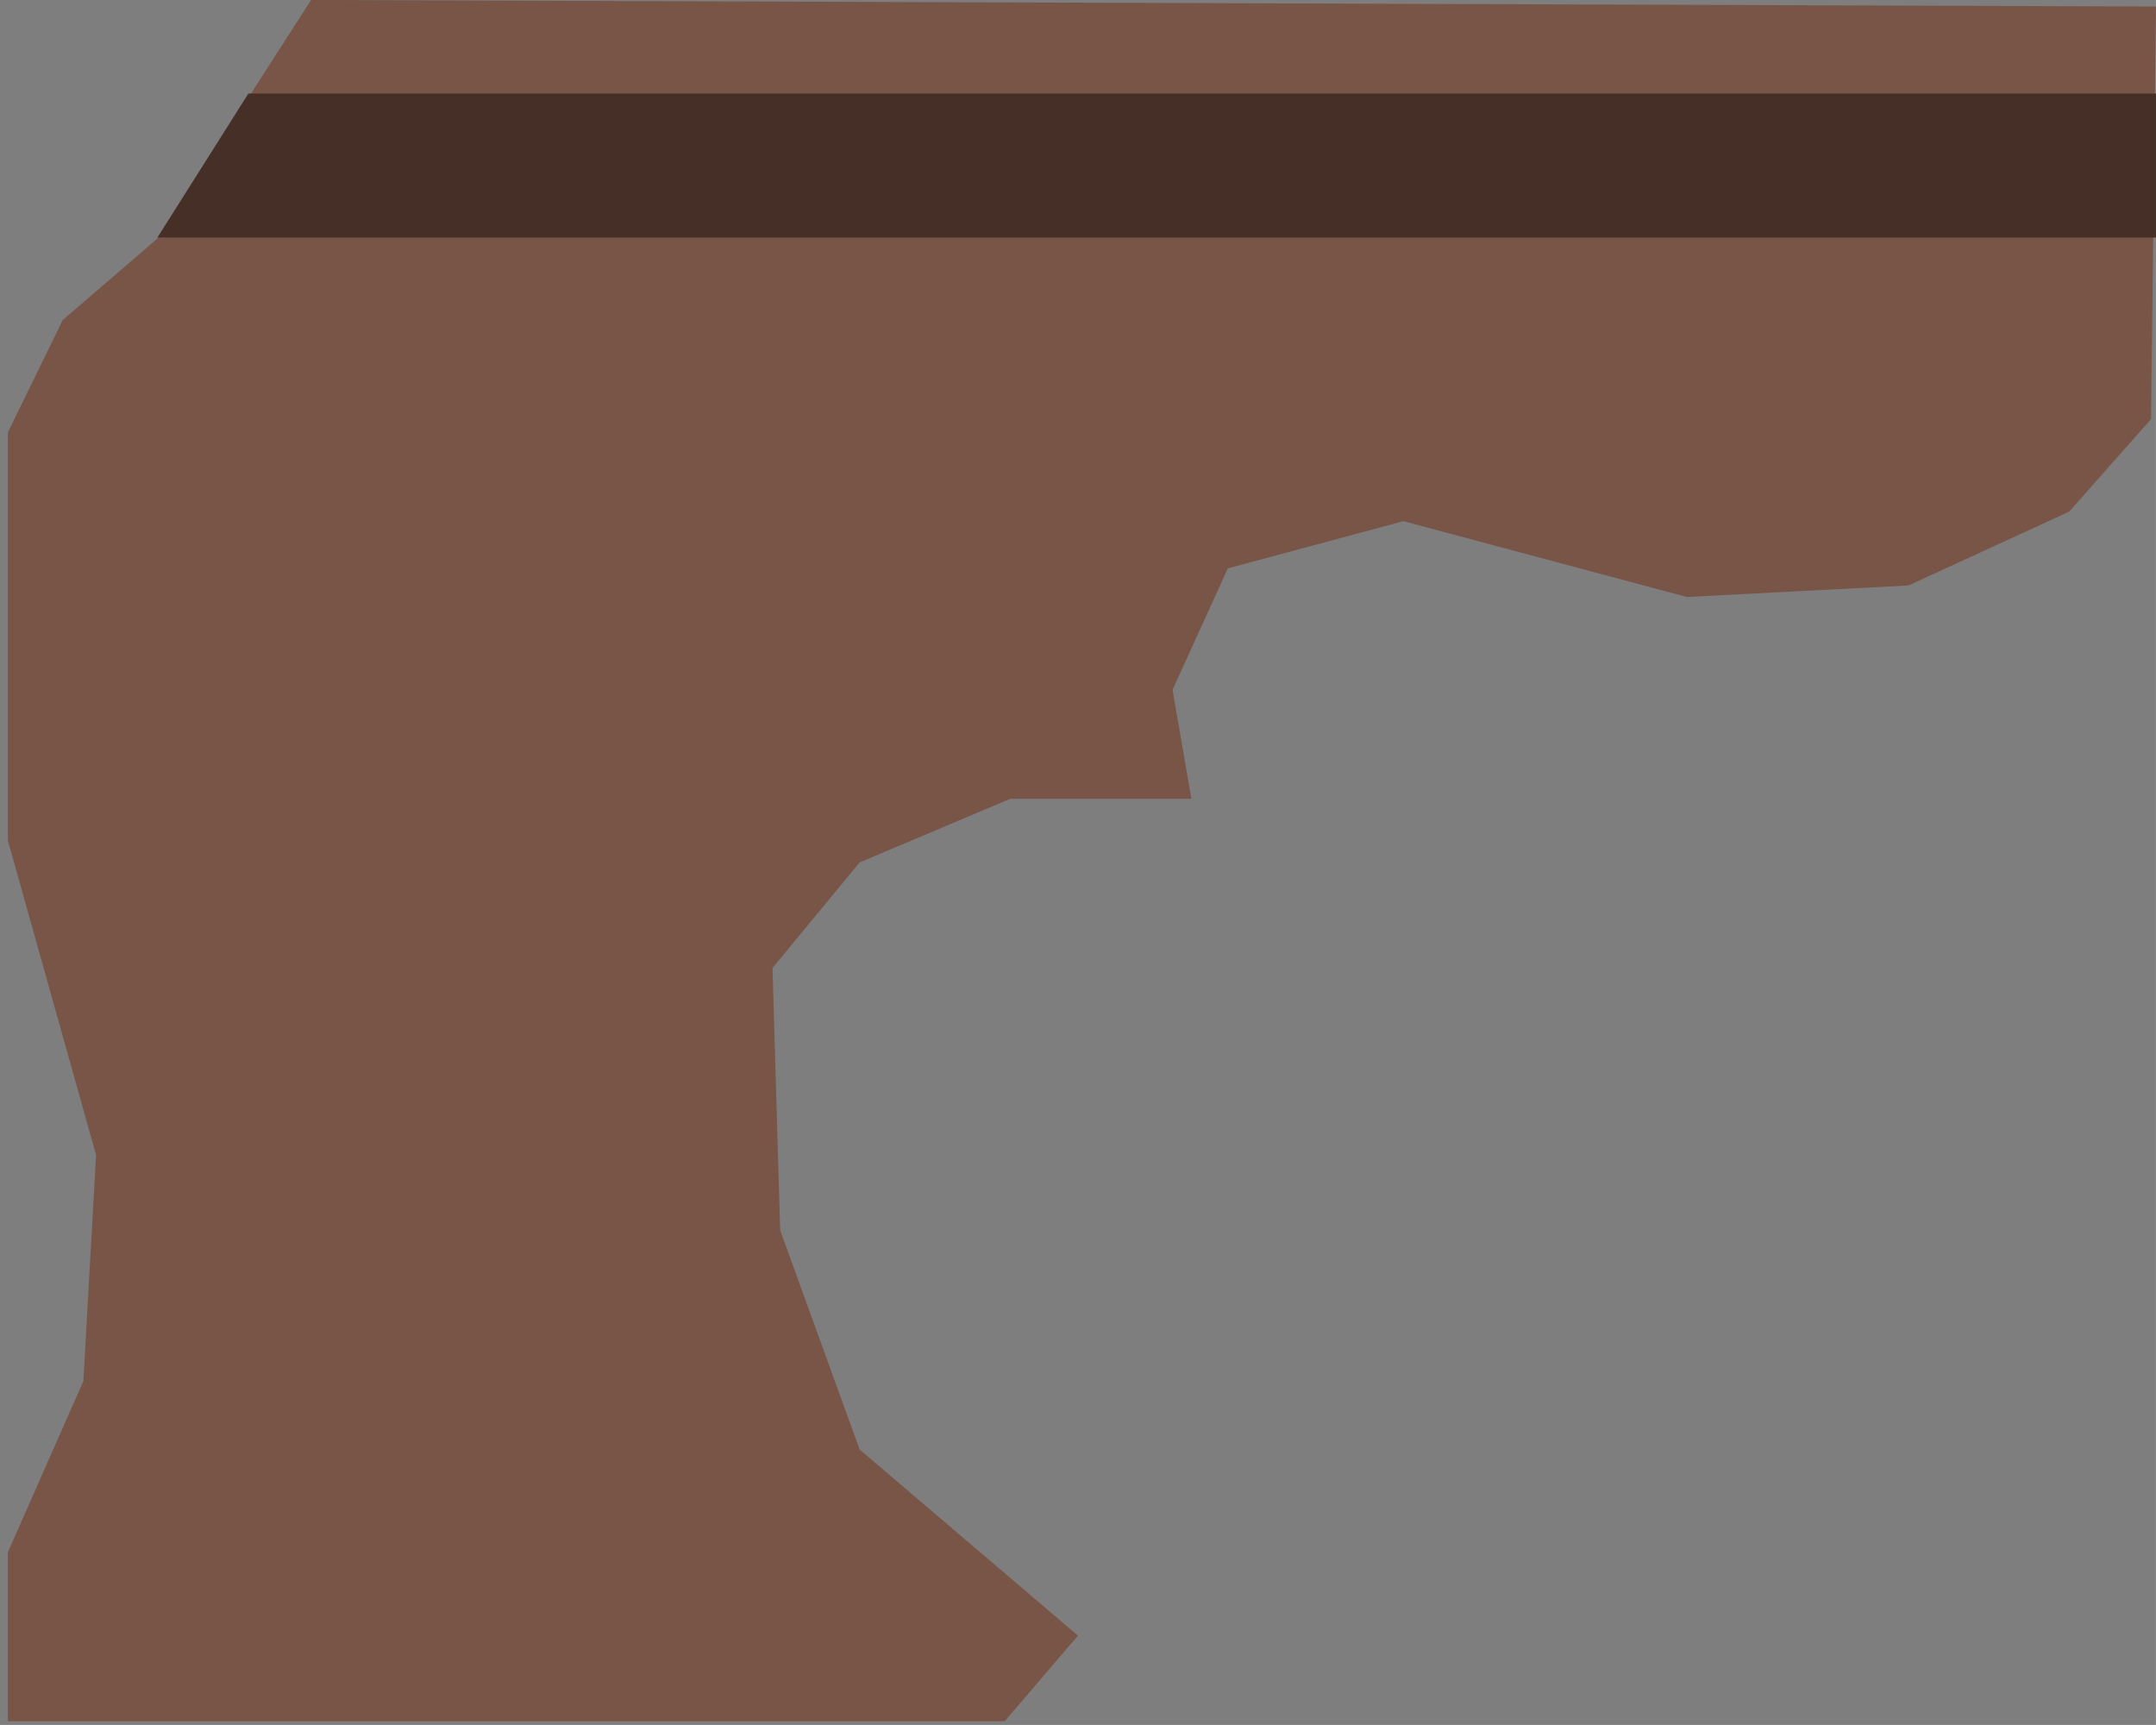 <?xml version="1.0" encoding="UTF-8" standalone="no"?>
<!DOCTYPE svg PUBLIC "-//W3C//DTD SVG 1.1//EN" "http://www.w3.org/Graphics/SVG/1.1/DTD/svg11.dtd">
<svg version="1.1" xmlns="http://www.w3.org/2000/svg" xmlns:xlink="http://www.w3.org/1999/xlink" preserveAspectRatio="xMidYMid meet" viewBox="122.893 223.995 196.5 157.2" width="196.5" height="157.2"><defs><path d="M122.89 223.99L319.39 223.99L319.39 381.19L122.89 381.19L122.89 223.99Z" id="fF3oYWBW2"></path><path d="M123.61 263.4L128.61 253.16L137.3 245.68L151.25 223.99L319.39 224.59L318.94 262.19L311.48 270.62L296.83 277.35L276.63 278.4L250.8 271.49L234.8 275.79L229.76 286.86L231.48 296.79L214.97 296.79L201.24 302.59L193.3 312.21L194 336.11L201.24 356.09L221.14 373.05L214.46 380.85L123.61 380.85L123.61 365.45L130.49 349.86L131.65 329.25L123.61 300.59L123.61 263.4Z" id="e7CmYuoFXC"></path><path d="M319.39 232.52L319.39 245.64L137.24 245.64L145.53 232.52L319.39 232.52Z" id="b29jGNUx3V"></path></defs><g><g><g><use xlink:href="#fF3oYWBW2" opacity="1" fill="#7e7e7e" fill-opacity="1"></use></g><g><use xlink:href="#e7CmYuoFXC" opacity="1" fill="#795548" fill-opacity="1"></use></g><g><use xlink:href="#b29jGNUx3V" opacity="1" fill="#452f27" fill-opacity="1"></use></g></g></g></svg>
